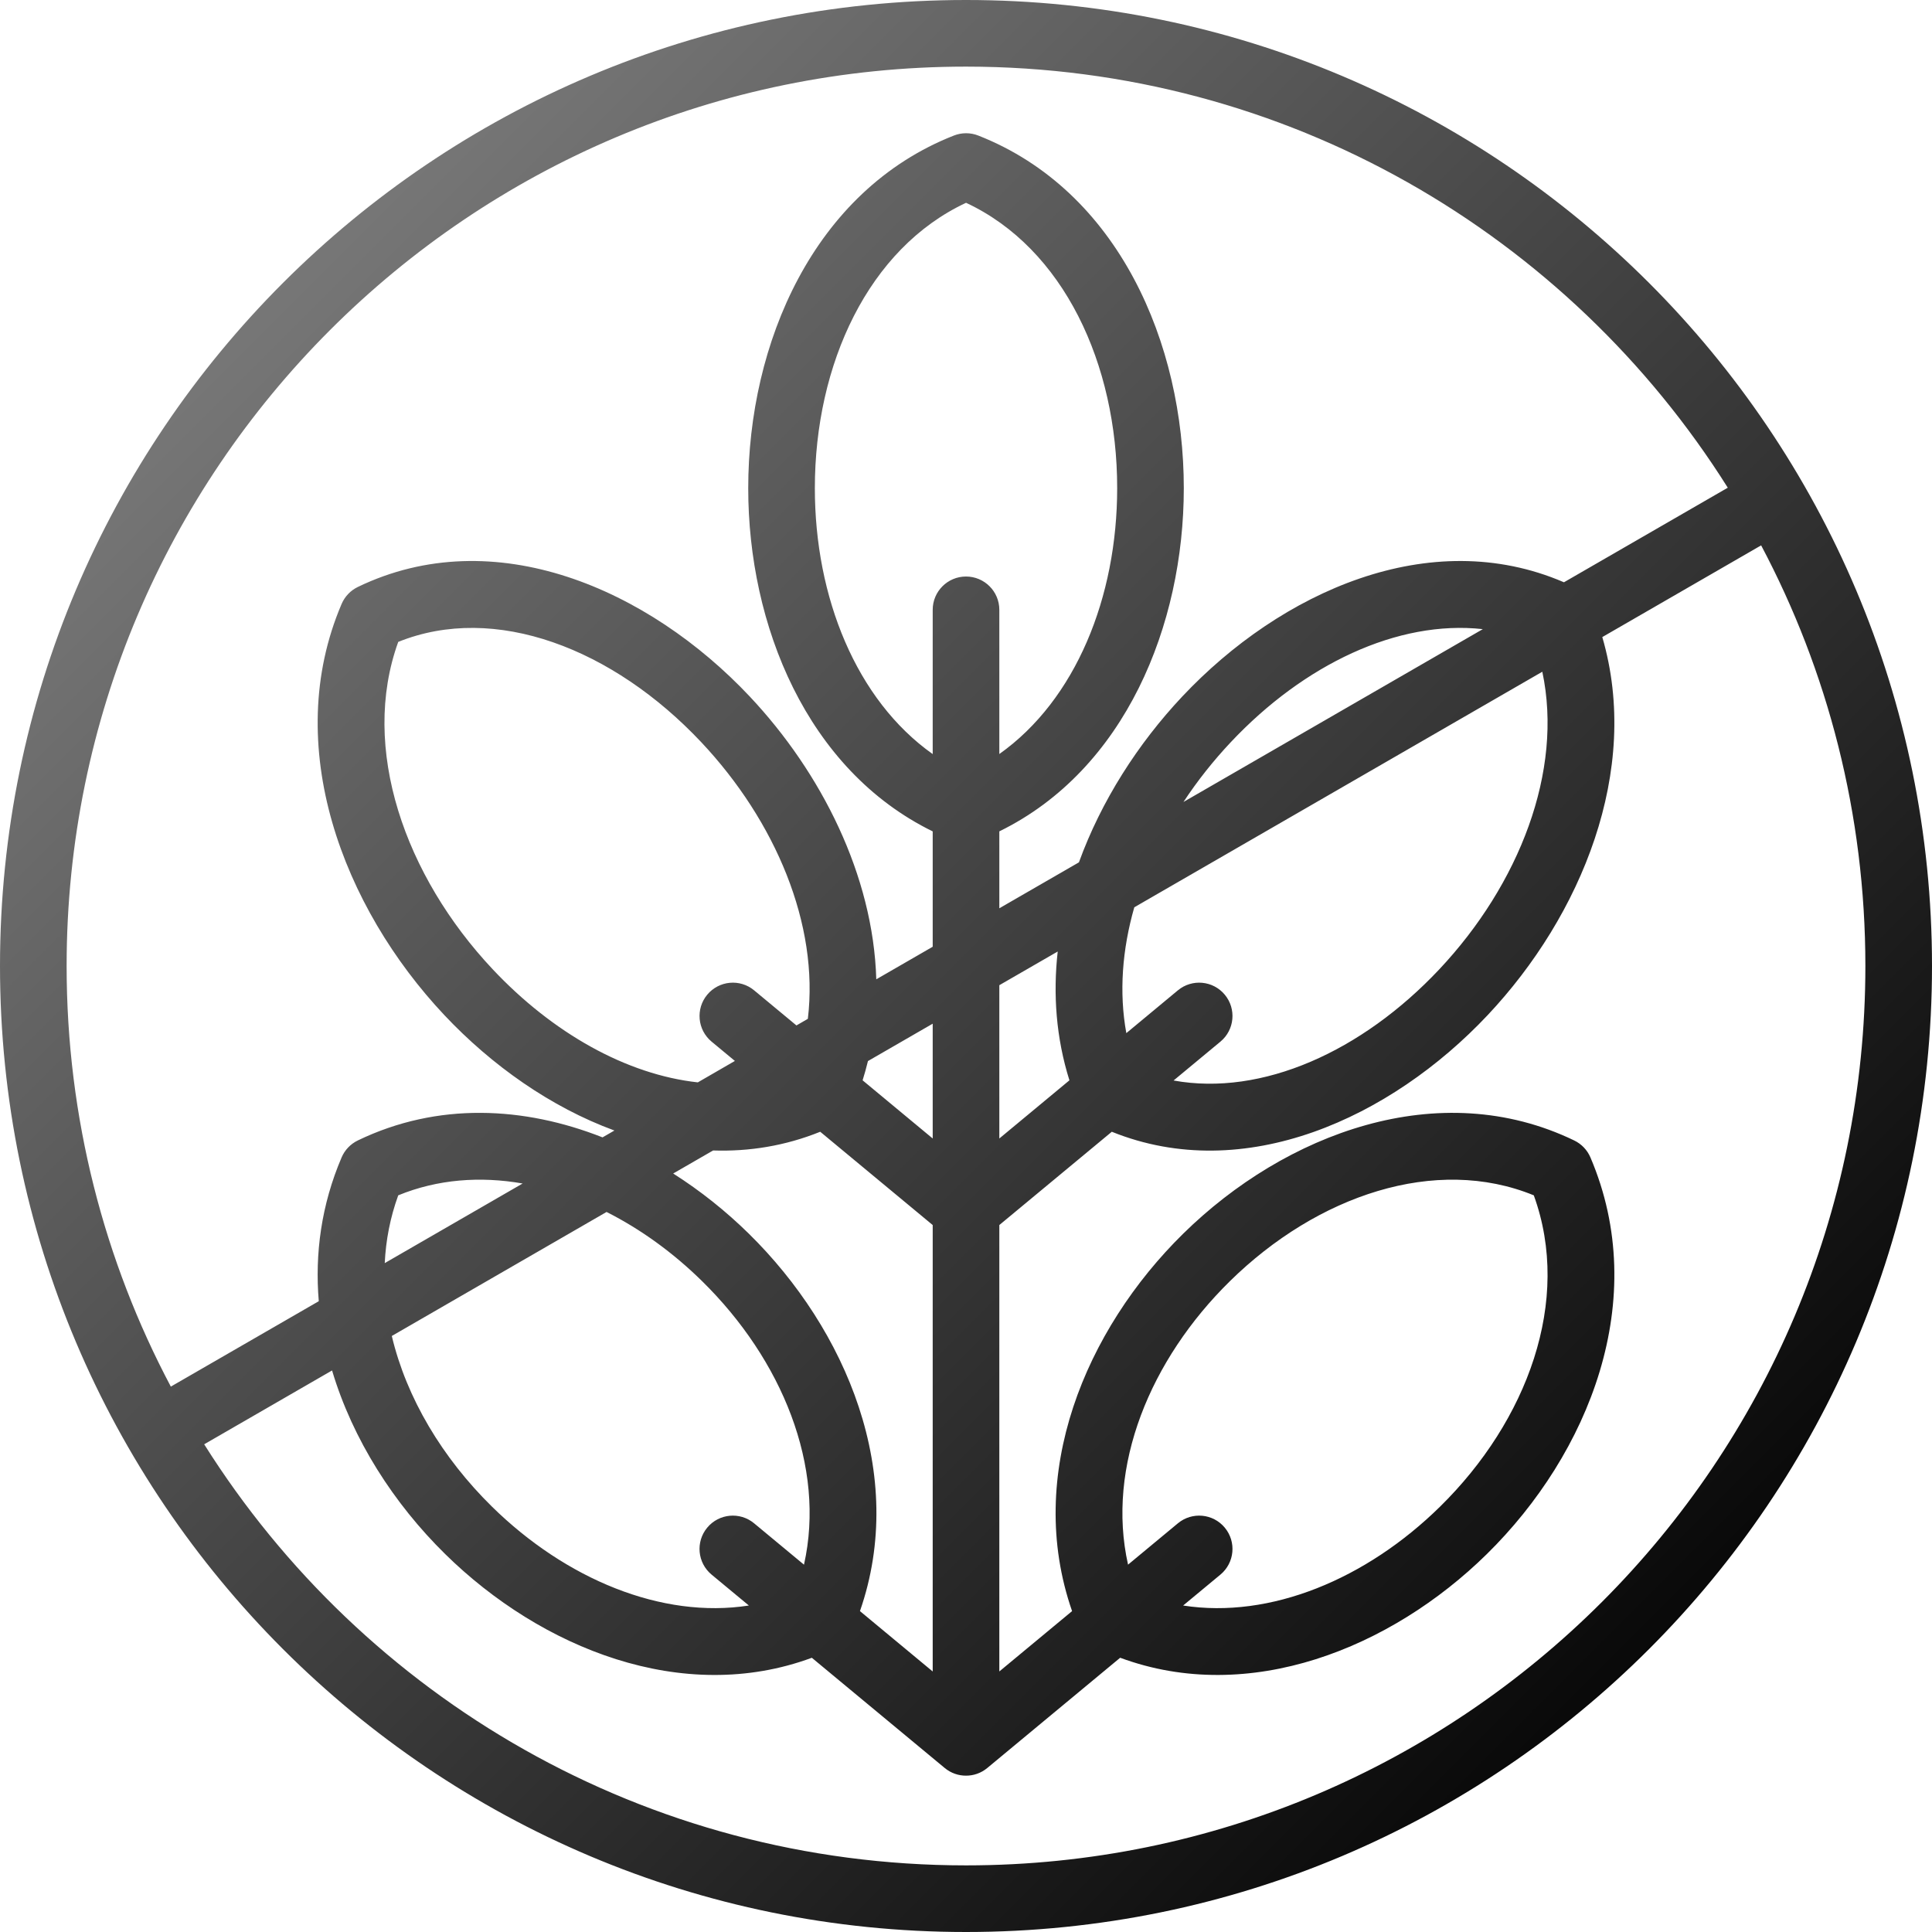 <svg width="64" height="64" viewBox="0 0 64 64" fill="none" xmlns="http://www.w3.org/2000/svg">
<path fill-rule="evenodd" clip-rule="evenodd" d="M32 2.207C15.546 2.207 2.207 15.546 2.207 32C2.207 37.033 3.455 41.776 5.659 45.933L10.56 43.104C10.427 41.525 10.645 39.91 11.317 38.339C11.422 38.094 11.612 37.896 11.851 37.78C14.499 36.501 17.363 36.653 19.96 37.677L20.353 37.45C18.248 36.678 16.29 35.295 14.72 33.627C11.363 30.06 9.306 24.707 11.317 20.005C11.422 19.76 11.612 19.561 11.851 19.445C16.379 17.258 21.491 19.518 24.836 23.072C27.206 25.591 28.928 29 29.028 32.441L30.897 31.362V27.541C26.722 25.498 24.785 20.701 24.786 16.169C24.786 11.392 26.941 6.32 31.599 4.49C31.858 4.388 32.147 4.388 32.406 4.49C37.063 6.32 39.216 11.392 39.215 16.17C39.215 20.701 37.277 25.497 33.104 27.54V30.088L35.741 28.566C36.48 26.529 37.699 24.63 39.165 23.072C42.426 19.607 47.367 17.372 51.808 19.289L57.235 16.156C51.963 7.776 42.632 2.207 32 2.207ZM58.34 18.066L53.078 21.104C54.37 25.523 52.379 30.336 49.281 33.627C46.066 37.042 41.221 39.263 36.83 37.491L33.104 40.581V55.369L35.514 53.37C33.938 48.844 35.964 44.042 39.195 40.867C42.572 37.548 47.671 35.616 52.149 37.78C52.389 37.896 52.579 38.094 52.684 38.339C54.698 43.048 52.635 48.157 49.251 51.483C46.076 54.603 41.379 56.498 37.107 54.915L32.705 58.567C32.499 58.738 32.249 58.822 32 58.821C31.751 58.822 31.501 58.738 31.295 58.567L26.893 54.916C22.621 56.498 17.925 54.603 14.75 51.483C13.05 49.813 11.684 47.692 11 45.398L6.764 47.844C12.037 56.224 21.368 61.793 32 61.793C48.454 61.793 61.793 48.454 61.793 32C61.793 26.966 60.545 22.224 58.34 18.066ZM12.979 44.256C13.465 46.309 14.653 48.294 16.297 49.909C18.74 52.309 21.919 53.634 24.807 53.185L23.571 52.16C23.102 51.77 23.038 51.075 23.427 50.606C23.816 50.137 24.511 50.072 24.98 50.461L26.633 51.832C27.363 48.578 25.897 45.033 23.259 42.441C22.297 41.495 21.221 40.717 20.093 40.148L12.979 44.256ZM17.313 39.205C15.904 38.958 14.494 39.064 13.192 39.597C12.926 40.329 12.781 41.083 12.745 41.842L17.313 39.205ZM22.3 38.874C23.204 39.448 24.048 40.122 24.806 40.867C28.037 44.042 30.063 48.844 28.487 53.37L30.897 55.37V40.581L27.171 37.491C26.007 37.961 24.811 38.15 23.622 38.111L22.3 38.874ZM28.752 35.149C28.7 35.363 28.641 35.575 28.575 35.787L30.897 37.714V33.911L28.752 35.149ZM33.104 32.636V37.714L35.426 35.787C34.986 34.387 34.879 32.944 35.038 31.52L33.104 32.636ZM37.575 30.055C37.175 31.452 37.065 32.873 37.311 34.224L39.019 32.806C39.489 32.417 40.184 32.482 40.573 32.951C40.962 33.42 40.898 34.116 40.429 34.505L38.876 35.793C41.81 36.325 45.12 34.828 47.674 32.115C50.321 29.302 51.793 25.549 51.091 22.252L37.575 30.055ZM49.12 20.841C46.301 20.53 43.196 22.009 40.772 24.585C40.189 25.205 39.662 25.87 39.204 26.566L49.12 20.841ZM26.761 33.75C27.136 30.63 25.691 27.201 23.229 24.585C20.308 21.482 16.398 19.97 13.192 21.264C11.921 24.779 13.411 29.017 16.327 32.115C18.311 34.222 20.75 35.595 23.116 35.855L24.344 35.145L23.572 34.505C23.103 34.116 23.038 33.42 23.428 32.951C23.817 32.482 24.512 32.417 24.981 32.806L26.383 33.969L26.761 33.75ZM0 32C0 14.327 14.327 0 32 0C49.673 0 64 14.327 64 32C64 49.673 49.673 64 32 64C14.327 64 0 49.673 0 32ZM30.897 24.98V20.201C30.897 19.592 31.391 19.098 32 19.098C32.61 19.098 33.104 19.592 33.104 20.201V24.978C35.636 23.183 37.008 19.782 37.008 16.169C37.009 12.063 35.237 8.228 32.002 6.718C28.767 8.228 26.993 12.063 26.993 16.17C26.992 19.783 28.364 23.186 30.897 24.98ZM39.193 53.185C42.081 53.635 45.261 52.31 47.704 49.909C50.593 47.07 52.077 43.087 50.809 39.597C47.557 38.265 43.634 39.599 40.742 42.441C38.104 45.033 36.638 48.578 37.368 51.831L39.02 50.461C39.489 50.072 40.184 50.137 40.573 50.606C40.962 51.075 40.898 51.77 40.429 52.16L39.193 53.185Z" fill="url(#paint0_linear_357_799)"/>
<defs>
<linearGradient id="paint0_linear_357_799" x1="5.517" y1="5.517" x2="58.483" y2="58.483" gradientUnits="userSpaceOnUse">
<stop stop-color="#808080"/>
<stop offset="1"/>
</linearGradient>
</defs>
</svg>
